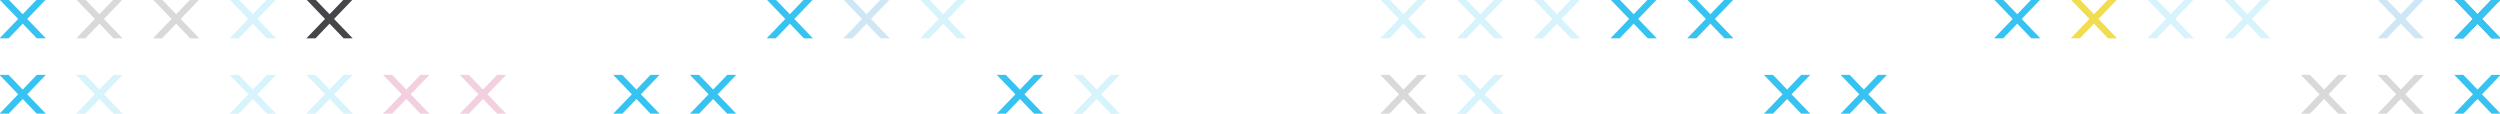 <svg xmlns="http://www.w3.org/2000/svg" xmlns:xlink="http://www.w3.org/1999/xlink" width="1825" height="83" viewBox="0 0 1825 83">
  <defs>
    <clipPath id="clip-x-stripe-_6">
      <rect width="1825" height="83"/>
    </clipPath>
  </defs>
  <g id="x-stripe-_6" data-name="x-stripe- 6" clip-path="url(#clip-x-stripe-_6)">
    <g id="Group_255" data-name="Group 255" transform="translate(18542 9155)">
      <path id="Path_976" data-name="Path 976" d="M334.471,11.966h6.6L327.447,26.142,341.07,40.318h-6.6L324.177,29.585,313.885,40.318h-6.659l13.622-14.176L307.226,11.966h6.6L324.177,22.7l10.294-10.733Z" transform="translate(-18849.59 -9167.318)" fill="#37c3f2"/>
      <path id="Path_977" data-name="Path 977" d="M334.471,11.966h6.6L327.447,26.142,341.07,40.318h-6.6L324.177,29.585,313.885,40.318h-6.659l13.622-14.176L307.226,11.966h6.6L324.177,22.7l10.294-10.733Z" transform="translate(-18793.59 -9167.318)" fill="#45454a" opacity="0.2"/>
      <path id="Path_978" data-name="Path 978" d="M334.471,11.966h6.6L327.447,26.142,341.07,40.318h-6.6L324.177,29.585,313.885,40.318h-6.659l13.622-14.176L307.226,11.966h6.6L324.177,22.7l10.294-10.733Z" transform="translate(-18737.59 -9167.318)" fill="#45454a" opacity="0.2"/>
      <path id="Path_981" data-name="Path 981" d="M334.471,11.966h6.6L327.447,26.142,341.07,40.318h-6.6L324.177,29.585,313.885,40.318h-6.659l13.622-14.176L307.226,11.966h6.6L324.177,22.7l10.294-10.733Z" transform="translate(-18681.59 -9167.318)" fill="#37c3f2" opacity="0.2"/>
      <path id="Path_982" data-name="Path 982" d="M334.471,11.966h6.6L327.447,26.142,341.07,40.318h-6.6L324.177,29.585,313.885,40.318h-6.659l13.622-14.176L307.226,11.966h6.6L324.177,22.7l10.294-10.733Z" transform="translate(-18625.59 -9167.318)" fill="#45454a"/>
      <path id="Path_991" data-name="Path 991" d="M334.471,11.966h6.6L327.447,26.142,341.07,40.318h-6.6L324.177,29.585,313.885,40.318h-6.659l13.622-14.176L307.226,11.966h6.6L324.177,22.7l10.294-10.733Z" transform="translate(-18289.59 -9167.318)" fill="#37c3f2"/>
      <path id="Path_992" data-name="Path 992" d="M334.471,11.966h6.6L327.447,26.142,341.07,40.318h-6.6L324.177,29.585,313.885,40.318h-6.659l13.622-14.176L307.226,11.966h6.6L324.177,22.7l10.294-10.733Z" transform="translate(-18233.59 -9167.318)" fill="#108bcc" opacity="0.2"/>
      <path id="Path_993" data-name="Path 993" d="M334.471,11.966h6.6L327.447,26.142,341.07,40.318h-6.6L324.177,29.585,313.885,40.318h-6.659l13.622-14.176L307.226,11.966h6.6L324.177,22.7l10.294-10.733Z" transform="translate(-18177.59 -9167.318)" fill="#37c3f2" opacity="0.2"/>
      <path id="Path_994" data-name="Path 994" d="M334.471,11.966h6.6L327.447,26.142,341.07,40.318h-6.6L324.177,29.585,313.885,40.318h-6.659l13.622-14.176L307.226,11.966h6.6L324.177,22.7l10.294-10.733Z" transform="translate(-17841.59 -9167.318)" fill="#37c3f2" opacity="0.2"/>
      <path id="Path_995" data-name="Path 995" d="M334.471,11.966h6.6L327.447,26.142,341.07,40.318h-6.6L324.177,29.585,313.885,40.318h-6.659l13.622-14.176L307.226,11.966h6.6L324.177,22.7l10.294-10.733Z" transform="translate(-17785.59 -9167.318)" fill="#37c3f2" opacity="0.2"/>
      <path id="Path_996" data-name="Path 996" d="M334.471,11.966h6.6L327.447,26.142,341.07,40.318h-6.6L324.177,29.585,313.885,40.318h-6.659l13.622-14.176L307.226,11.966h6.6L324.177,22.7l10.294-10.733Z" transform="translate(-17729.59 -9167.318)" fill="#37c3f2" opacity="0.2"/>
      <path id="Path_997" data-name="Path 997" d="M334.471,11.966h6.6L327.447,26.142,341.07,40.318h-6.6L324.177,29.585,313.885,40.318h-6.659l13.622-14.176L307.226,11.966h6.6L324.177,22.7l10.294-10.733Z" transform="translate(-17673.59 -9167.318)" fill="#37c3f2"/>
      <path id="Path_998" data-name="Path 998" d="M334.471,11.966h6.6L327.447,26.142,341.07,40.318h-6.6L324.177,29.585,313.885,40.318h-6.659l13.622-14.176L307.226,11.966h6.6L324.177,22.7l10.294-10.733Z" transform="translate(-17617.59 -9167.318)" fill="#37c3f2"/>
      <path id="Path_1007" data-name="Path 1007" d="M334.471,11.966h6.6L327.447,26.142,341.07,40.318h-6.6L324.177,29.585,313.885,40.318h-6.659l13.622-14.176L307.226,11.966h6.6L324.177,22.7l10.294-10.733Z" transform="translate(-17393.59 -9167.318)" fill="#37c3f2"/>
      <path id="Path_1008" data-name="Path 1008" d="M334.471,11.966h6.6L327.447,26.142,341.07,40.318h-6.6L324.177,29.585,313.885,40.318h-6.659l13.622-14.176L307.226,11.966h6.6L324.177,22.7l10.294-10.733Z" transform="translate(-17337.59 -9167.318)" fill="#f2dc4f"/>
      <path id="Path_1009" data-name="Path 1009" d="M334.471,11.966h6.6L327.447,26.142,341.07,40.318h-6.6L324.177,29.585,313.885,40.318h-6.659l13.622-14.176L307.226,11.966h6.6L324.177,22.7l10.294-10.733Z" transform="translate(-17281.59 -9167.318)" fill="#37c3f2" opacity="0.2"/>
      <path id="Path_1010" data-name="Path 1010" d="M334.471,11.966h6.6L327.447,26.142,341.07,40.318h-6.6L324.177,29.585,313.885,40.318h-6.659l13.622-14.176L307.226,11.966h6.6L324.177,22.7l10.294-10.733Z" transform="translate(-17225.59 -9167.318)" fill="#37c3f2" opacity="0.2"/>
      <path id="Path_1011" data-name="Path 1011" d="M334.471,11.966h6.6L327.447,26.142,341.07,40.318h-6.6L324.177,29.585,313.885,40.318h-6.659l13.622-14.176L307.226,11.966h6.6L324.177,22.7l10.294-10.733Z" transform="translate(-17113.59 -9167.318)" fill="#108bcc" opacity="0.2"/>
      <path id="Path_1013" data-name="Path 1013" d="M334.471,11.966h6.6L327.447,26.142,341.07,40.318h-6.6L324.177,29.585,313.885,40.318h-6.659l13.622-14.176L307.226,11.966h6.6L324.177,22.7l10.294-10.733Z" transform="translate(-17057.59 -9167.318)" fill="#108bcc"/>
      <path id="Path_1015" data-name="Path 1015" d="M334.471,11.966h6.6L327.447,26.142,341.07,40.318h-6.6L324.177,29.585,313.885,40.318h-6.659l13.622-14.176L307.226,11.966h6.6L324.177,22.7l10.294-10.733Z" transform="translate(-17057.59 -9167.318)" fill="#37c3f2"/>
      <path id="Path_983" data-name="Path 983" d="M334.471,11.966h6.6L327.447,26.142,341.07,40.318h-6.6L324.177,29.585,313.885,40.318h-6.659l13.622-14.176L307.226,11.966h6.6L324.177,22.7l10.294-10.733Z" transform="translate(-18849.59 -9112.318)" fill="#37c3f2"/>
      <path id="Path_984" data-name="Path 984" d="M334.471,11.966h6.6L327.447,26.142,341.07,40.318h-6.6L324.177,29.585,313.885,40.318h-6.659l13.622-14.176L307.226,11.966h6.6L324.177,22.7l10.294-10.733Z" transform="translate(-18793.59 -9112.318)" fill="#37c3f2" opacity="0.2"/>
      <path id="Path_985" data-name="Path 985" d="M334.471,11.966h6.6L327.447,26.142,341.07,40.318h-6.6L324.177,29.585,313.885,40.318h-6.659l13.622-14.176L307.226,11.966h6.6L324.177,22.7l10.294-10.733Z" transform="translate(-18681.59 -9112.318)" fill="#37c3f2" opacity="0.2"/>
      <path id="Path_986" data-name="Path 986" d="M334.471,11.966h6.6L327.447,26.142,341.07,40.318h-6.6L324.177,29.585,313.885,40.318h-6.659l13.622-14.176L307.226,11.966h6.6L324.177,22.7l10.294-10.733Z" transform="translate(-18625.59 -9112.318)" fill="#37c3f2" opacity="0.2"/>
      <path id="Path_987" data-name="Path 987" d="M334.471,11.966h6.6L327.447,26.142,341.07,40.318h-6.6L324.177,29.585,313.885,40.318h-6.659l13.622-14.176L307.226,11.966h6.6L324.177,22.7l10.294-10.733Z" transform="translate(-18569.59 -9112.318)" fill="#bf1866" opacity="0.2"/>
      <path id="Path_988" data-name="Path 988" d="M334.471,11.966h6.6L327.447,26.142,341.07,40.318h-6.6L324.177,29.585,313.885,40.318h-6.659l13.622-14.176L307.226,11.966h6.6L324.177,22.7l10.294-10.733Z" transform="translate(-18513.59 -9112.318)" fill="#bf1866" opacity="0.2"/>
      <path id="Path_999" data-name="Path 999" d="M334.471,11.966h6.6L327.447,26.142,341.07,40.318h-6.6L324.177,29.585,313.885,40.318h-6.659l13.622-14.176L307.226,11.966h6.6L324.177,22.7l10.294-10.733Z" transform="translate(-18401.59 -9112.318)" fill="#37c3f2"/>
      <path id="Path_1000" data-name="Path 1000" d="M334.471,11.966h6.6L327.447,26.142,341.07,40.318h-6.6L324.177,29.585,313.885,40.318h-6.659l13.622-14.176L307.226,11.966h6.6L324.177,22.7l10.294-10.733Z" transform="translate(-18345.59 -9112.318)" fill="#37c3f2"/>
      <path id="Path_1001" data-name="Path 1001" d="M334.471,11.966h6.6L327.447,26.142,341.07,40.318h-6.6L324.177,29.585,313.885,40.318h-6.659l13.622-14.176L307.226,11.966h6.6L324.177,22.7l10.294-10.733Z" transform="translate(-18121.59 -9112.318)" fill="#37c3f2"/>
      <path id="Path_1002" data-name="Path 1002" d="M334.471,11.966h6.6L327.447,26.142,341.07,40.318h-6.6L324.177,29.585,313.885,40.318h-6.659l13.622-14.176L307.226,11.966h6.6L324.177,22.7l10.294-10.733Z" transform="translate(-18065.59 -9112.318)" fill="#37c3f2" opacity="0.2"/>
      <path id="Path_1003" data-name="Path 1003" d="M334.471,11.966h6.6L327.447,26.142,341.07,40.318h-6.6L324.177,29.585,313.885,40.318h-6.659l13.622-14.176L307.226,11.966h6.6L324.177,22.7l10.294-10.733Z" transform="translate(-17841.59 -9112.318)" fill="#45454a" opacity="0.2"/>
      <path id="Path_1004" data-name="Path 1004" d="M334.471,11.966h6.6L327.447,26.142,341.07,40.318h-6.6L324.177,29.585,313.885,40.318h-6.659l13.622-14.176L307.226,11.966h6.6L324.177,22.7l10.294-10.733Z" transform="translate(-17785.59 -9112.318)" fill="#37c3f2" opacity="0.2"/>
      <path id="Path_1005" data-name="Path 1005" d="M334.471,11.966h6.6L327.447,26.142,341.07,40.318h-6.6L324.177,29.585,313.885,40.318h-6.659l13.622-14.176L307.226,11.966h6.6L324.177,22.7l10.294-10.733Z" transform="translate(-17561.59 -9112.318)" fill="#37c3f2"/>
      <path id="Path_1006" data-name="Path 1006" d="M334.471,11.966h6.6L327.447,26.142,341.07,40.318h-6.6L324.177,29.585,313.885,40.318h-6.659l13.622-14.176L307.226,11.966h6.6L324.177,22.7l10.294-10.733Z" transform="translate(-17505.59 -9112.318)" fill="#37c3f2"/>
      <path id="Path_1012" data-name="Path 1012" d="M334.471,11.966h6.6L327.447,26.142,341.07,40.318h-6.6L324.177,29.585,313.885,40.318h-6.659l13.622-14.176L307.226,11.966h6.6L324.177,22.7l10.294-10.733Z" transform="translate(-17169.59 -9112.318)" fill="#45454a" opacity="0.2"/>
      <path id="Path_1014" data-name="Path 1014" d="M334.471,11.966h6.6L327.447,26.142,341.07,40.318h-6.6L324.177,29.585,313.885,40.318h-6.659l13.622-14.176L307.226,11.966h6.6L324.177,22.7l10.294-10.733Z" transform="translate(-17113.59 -9112.318)" fill="#45454a" opacity="0.2"/>
      <path id="Path_1016" data-name="Path 1016" d="M334.471,11.966h6.6L327.447,26.142,341.07,40.318h-6.6L324.177,29.585,313.885,40.318h-6.659l13.622-14.176L307.226,11.966h6.6L324.177,22.7l10.294-10.733Z" transform="translate(-17057.59 -9112.318)" fill="#37c3f2"/>
    </g>
  </g>
</svg>
